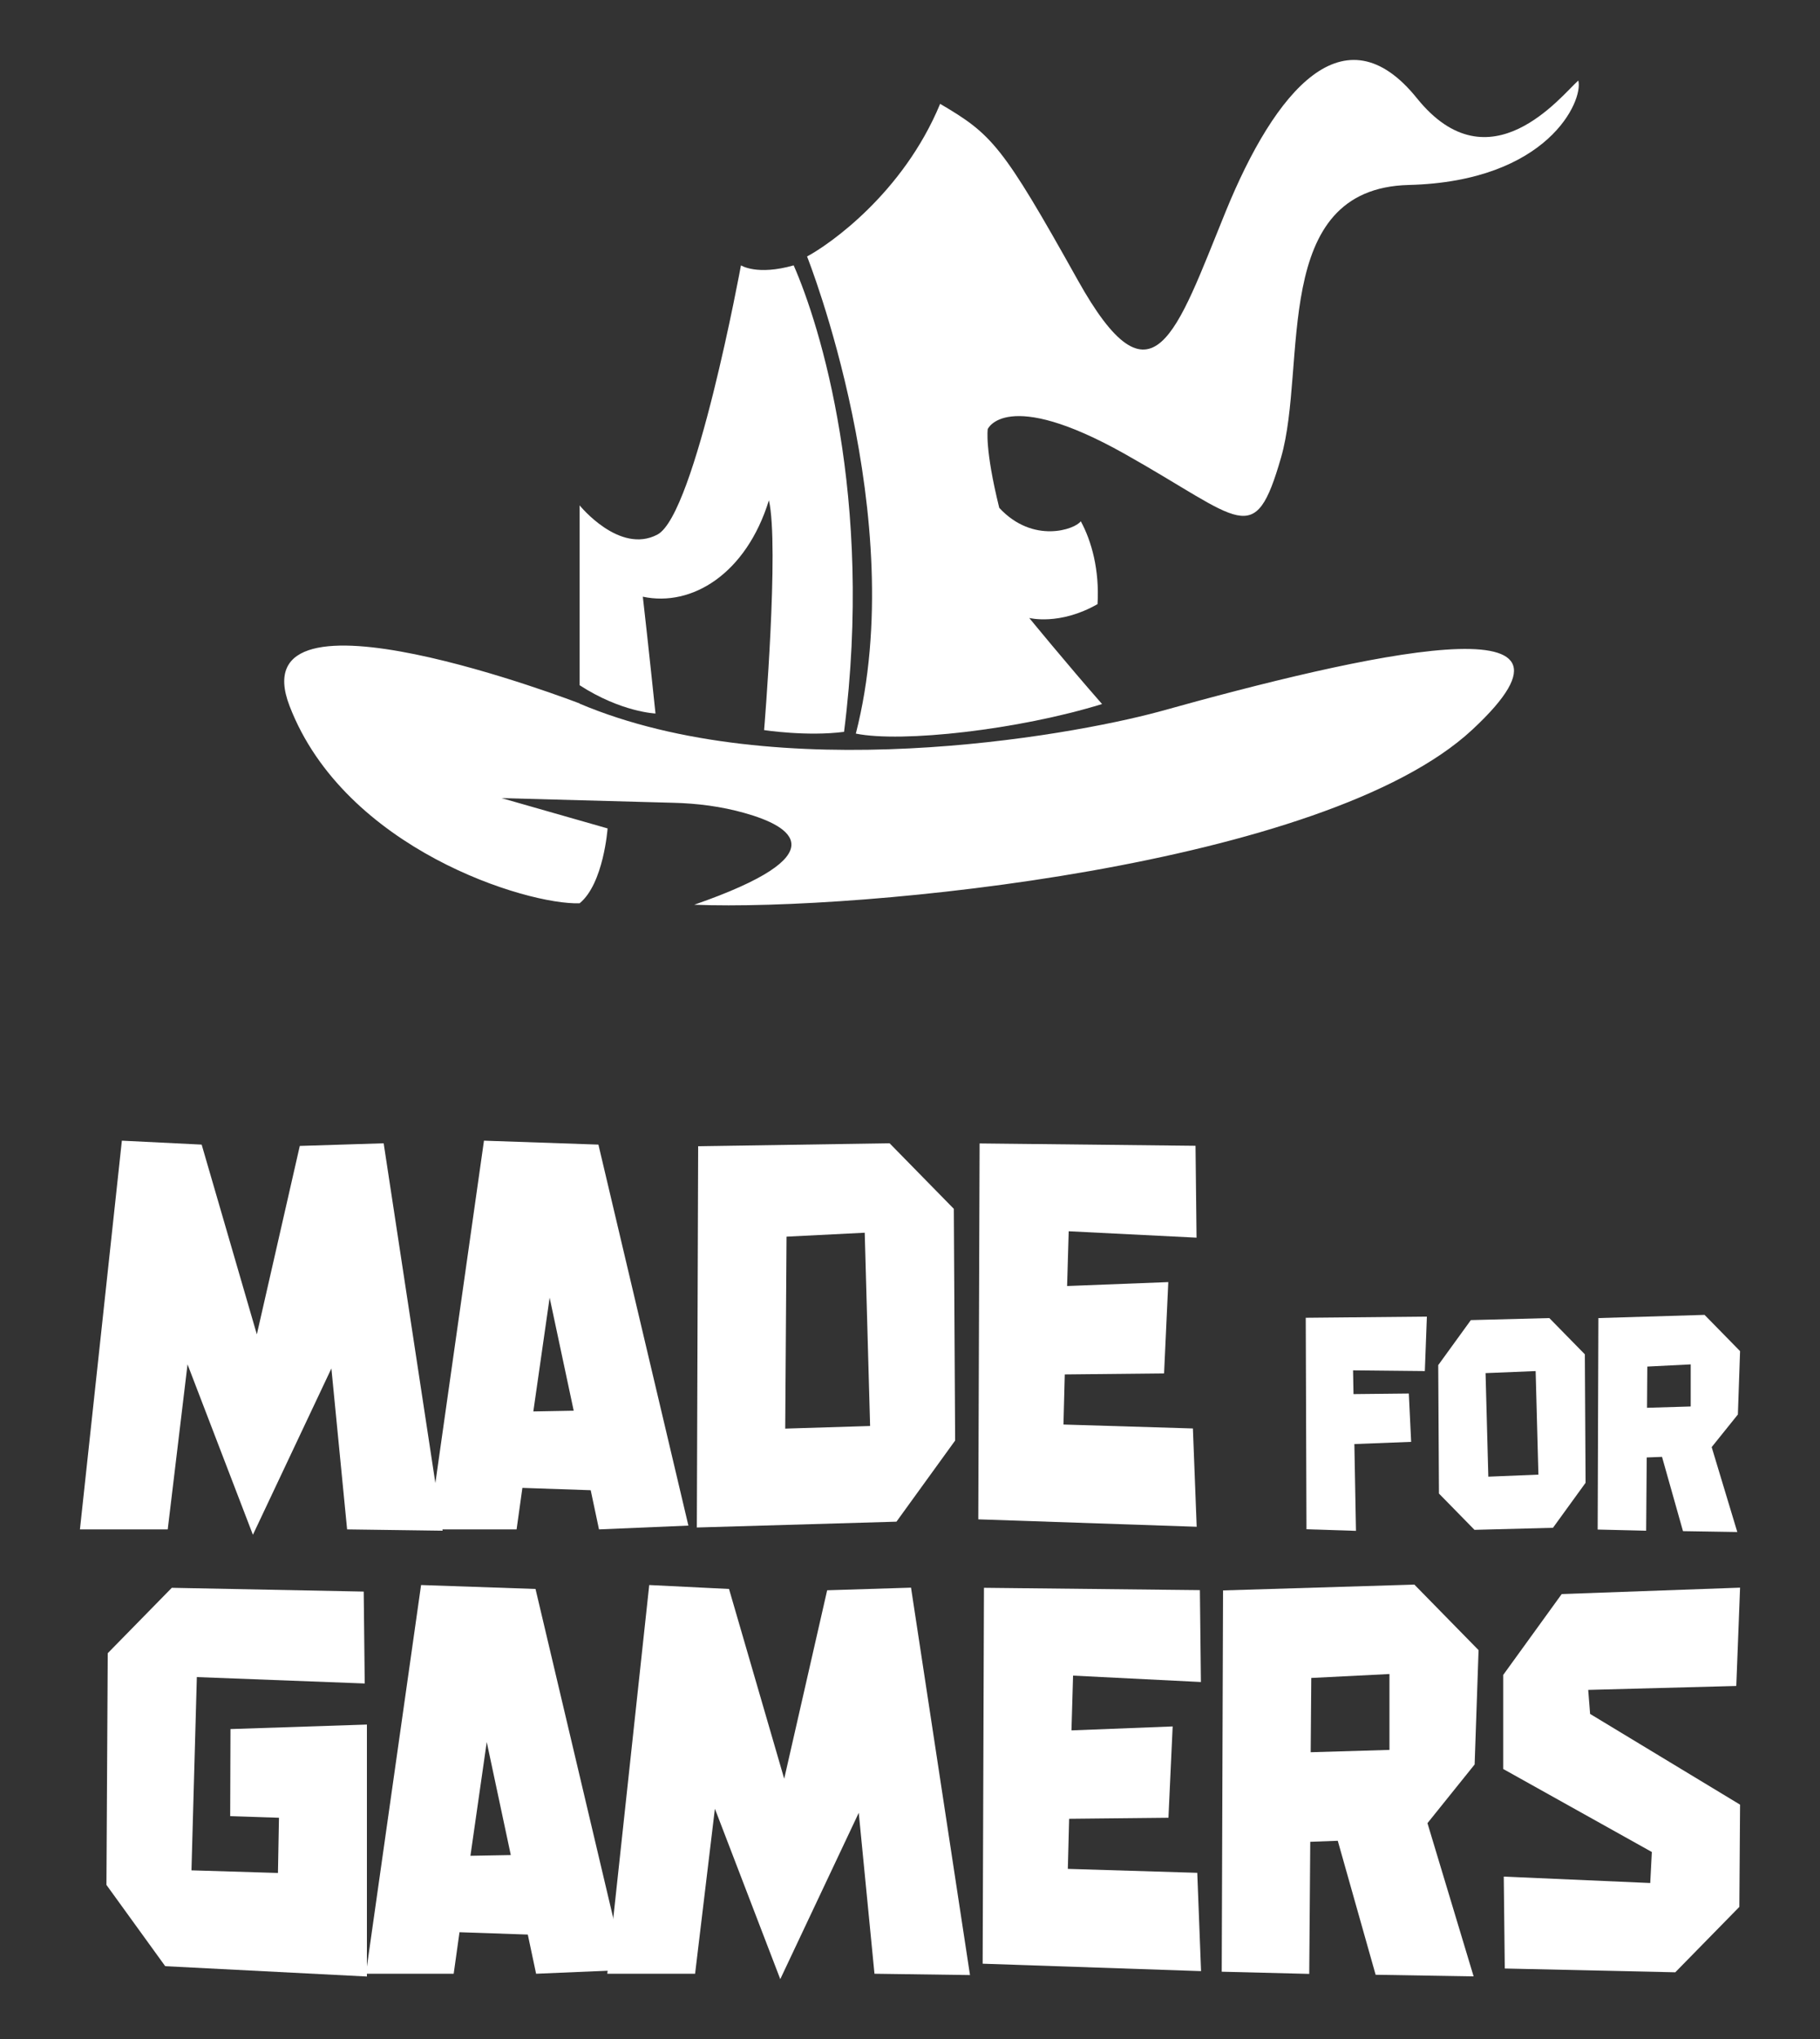 <?xml version="1.0" encoding="UTF-8"?><svg xmlns="http://www.w3.org/2000/svg" viewBox="0 0 125 140"><rect x="0" y="0" width="125" height="140" fill="#333333" stroke="none"/><defs><style>.d{fill:#fff;}.e{fill:none;}</style></defs><g id="a"/><g id="b"><g id="c"><rect class="e" width="125" height="140"/><g><g><path class="d" d="M5.49,105.01l2.88-26.69,5.48,.27,3.79,13.03,2.95-12.94,5.76-.18,4.05,26.6-6.56-.09-1.08-11.05-5.39,11.42-4.49-11.7-1.36,11.33H5.49Z"/><path class="d" d="M35.88,102.15l-.4,2.86h-6.03l3.79-26.69,7.86,.27,6.18,26.16-6.14,.26-.57-2.69-4.69-.16Zm3.52-5.3l-1.65-7.75-1.12,7.81,2.77-.05Z"/><path class="d" d="M61.11,78.51l4.4,4.49,.09,15.91-4.03,5.57-13.71,.4,.09-26.18,13.16-.2Zm-7.09,6.4l-.09,13.18,5.83-.18-.37-13.27-5.37,.27Z"/><path class="d" d="M73.13,94.36l-.09,3.45,8.89,.27,.26,6.75-15-.51,.09-25.81,14.83,.16,.07,6.31-8.78-.44-.11,3.76,6.95-.27-.29,6.27-6.82,.07Z"/><g><path class="d" d="M93.02,99.15l.11,5.96-3.4-.11-.05-14.52,8.32-.08-.14,3.74-4.93-.05,.03,1.63,3.8-.04,.16,3.32-3.9,.15Z"/><path class="d" d="M101.27,105.04l-2.44-2.49-.05-8.82,2.24-3.09,5.39-.14,2.44,2.49,.05,8.82-2.24,3.09-5.39,.14Zm.95-3.65l3.44-.14-.19-7.11-3.44,.14,.19,7.11Z"/><path class="d" d="M117.07,90.28l2.44,2.49-.15,4.35-1.8,2.24,1.76,5.83-3.73-.06-1.44-5.1-1.05,.04-.04,5.03-3.33-.08,.05-14.52,7.3-.22Zm-3.93,3.55l-.02,2.83,3-.09v-2.89l-2.98,.15Z"/></g><path class="d" d="M11.34,134.99l-4.03-5.57,.09-15.91,4.4-4.49,13.18,.26,.07,6.31-11.53-.44-.37,13.27,5.94,.18,.07-3.79-3.35-.11,.02-5.98,9.37-.31v17.3l-13.86-.71Z"/><path class="d" d="M31.56,132.66l-.4,2.86h-6.03l3.79-26.69,7.86,.27,6.18,26.16-6.14,.26-.57-2.69-4.69-.16Zm3.52-5.3l-1.65-7.75-1.12,7.81,2.77-.05Z"/><path class="d" d="M41.71,135.52l2.88-26.69,5.48,.27,3.79,13.03,2.95-12.94,5.76-.18,4.05,26.6-6.56-.09-1.08-11.05-5.39,11.42-4.49-11.7-1.36,11.33h-6.03Z"/><path class="d" d="M73.43,124.87l-.09,3.45,8.89,.27,.26,6.75-15-.51,.09-25.81,14.83,.16,.07,6.31-8.78-.44-.11,3.76,6.95-.27-.29,6.27-6.82,.07Z"/><path class="d" d="M97.15,108.81l4.4,4.49-.27,7.85-3.24,4.03,3.17,10.52-6.73-.11-2.6-9.2-1.89,.07-.07,9.07-6.01-.15,.09-26.18,13.16-.4Zm-7.09,6.4l-.04,5.1,5.41-.16v-5.21l-5.37,.27Z"/><path class="d" d="M103.23,115.02l4.03-5.57,12.25-.44-.26,6.75-10.17,.27,.13,1.65,10.3,6.23-.05,7.02-4.4,4.49-11.71-.26-.07-6.31,10.06,.44,.11-2.13-10.21-5.7v-6.45Z"/></g><g><path class="d" d="M39.81,47.03v-12.33s2.74,3.39,5.35,2c2.6-1.4,5.73-18.48,5.73-18.48,0,0,1.1,.72,3.62,0,1.8,4.09,5.51,15.9,3.46,32.03-2.54,.33-5.49-.12-5.49-.12,0,0,1.05-12.65,.33-15.78-1.56,5.05-5.29,7.34-8.66,6.62,.36,3.13,.87,8.02,.87,8.02,0,0-2.35-.09-5.21-1.94Z"/><path class="d" d="M55.43,17.61s7.15,17.95,3.35,32.76c3.16,.64,11.19-.26,16.91-2.03-2.49-2.84-5-5.91-5-5.91,0,0,2.08,.54,4.69-.95,.14-2.35-.41-4.33-1.15-5.69-.38,.55-3.27,1.59-5.6-.92-1.01-4.08-.79-5.41-.79-5.41,0,0,1.25-2.87,9.38,1.69,8.12,4.56,8.93,6.61,10.76,.28,1.83-6.33-.79-18.49,8.78-18.73,9.57-.24,12-5.8,11.64-7.17-1.14,1-6.09,7.41-11.08,1.22-4.99-6.2-9.73-.58-13.14,7.78-3.41,8.36-5.01,13.93-10.17,4.68-5.17-9.25-5.87-9.98-9.44-12.08-2.55,6.15-7.61,9.66-9.14,10.48Z"/><path class="d" d="M39.81,48.3s-23.49-9.06-19.92,.18c3.79,9.84,16.34,13.67,19.92,13.54,1.65-1.35,1.92-5.14,1.92-5.14l-7.28-2.08,11.78,.32c1.66,.04,3.31,.25,4.9,.7,3.26,.91,6.49,2.85-3.45,6.3,11.37,.45,43.32-2.62,53.43-12.01,9.79-9.09-7.45-5.17-21.53-1.24-6.27,1.69-26.13,5.21-39.78-.56Z"/></g></g></g></g></svg>